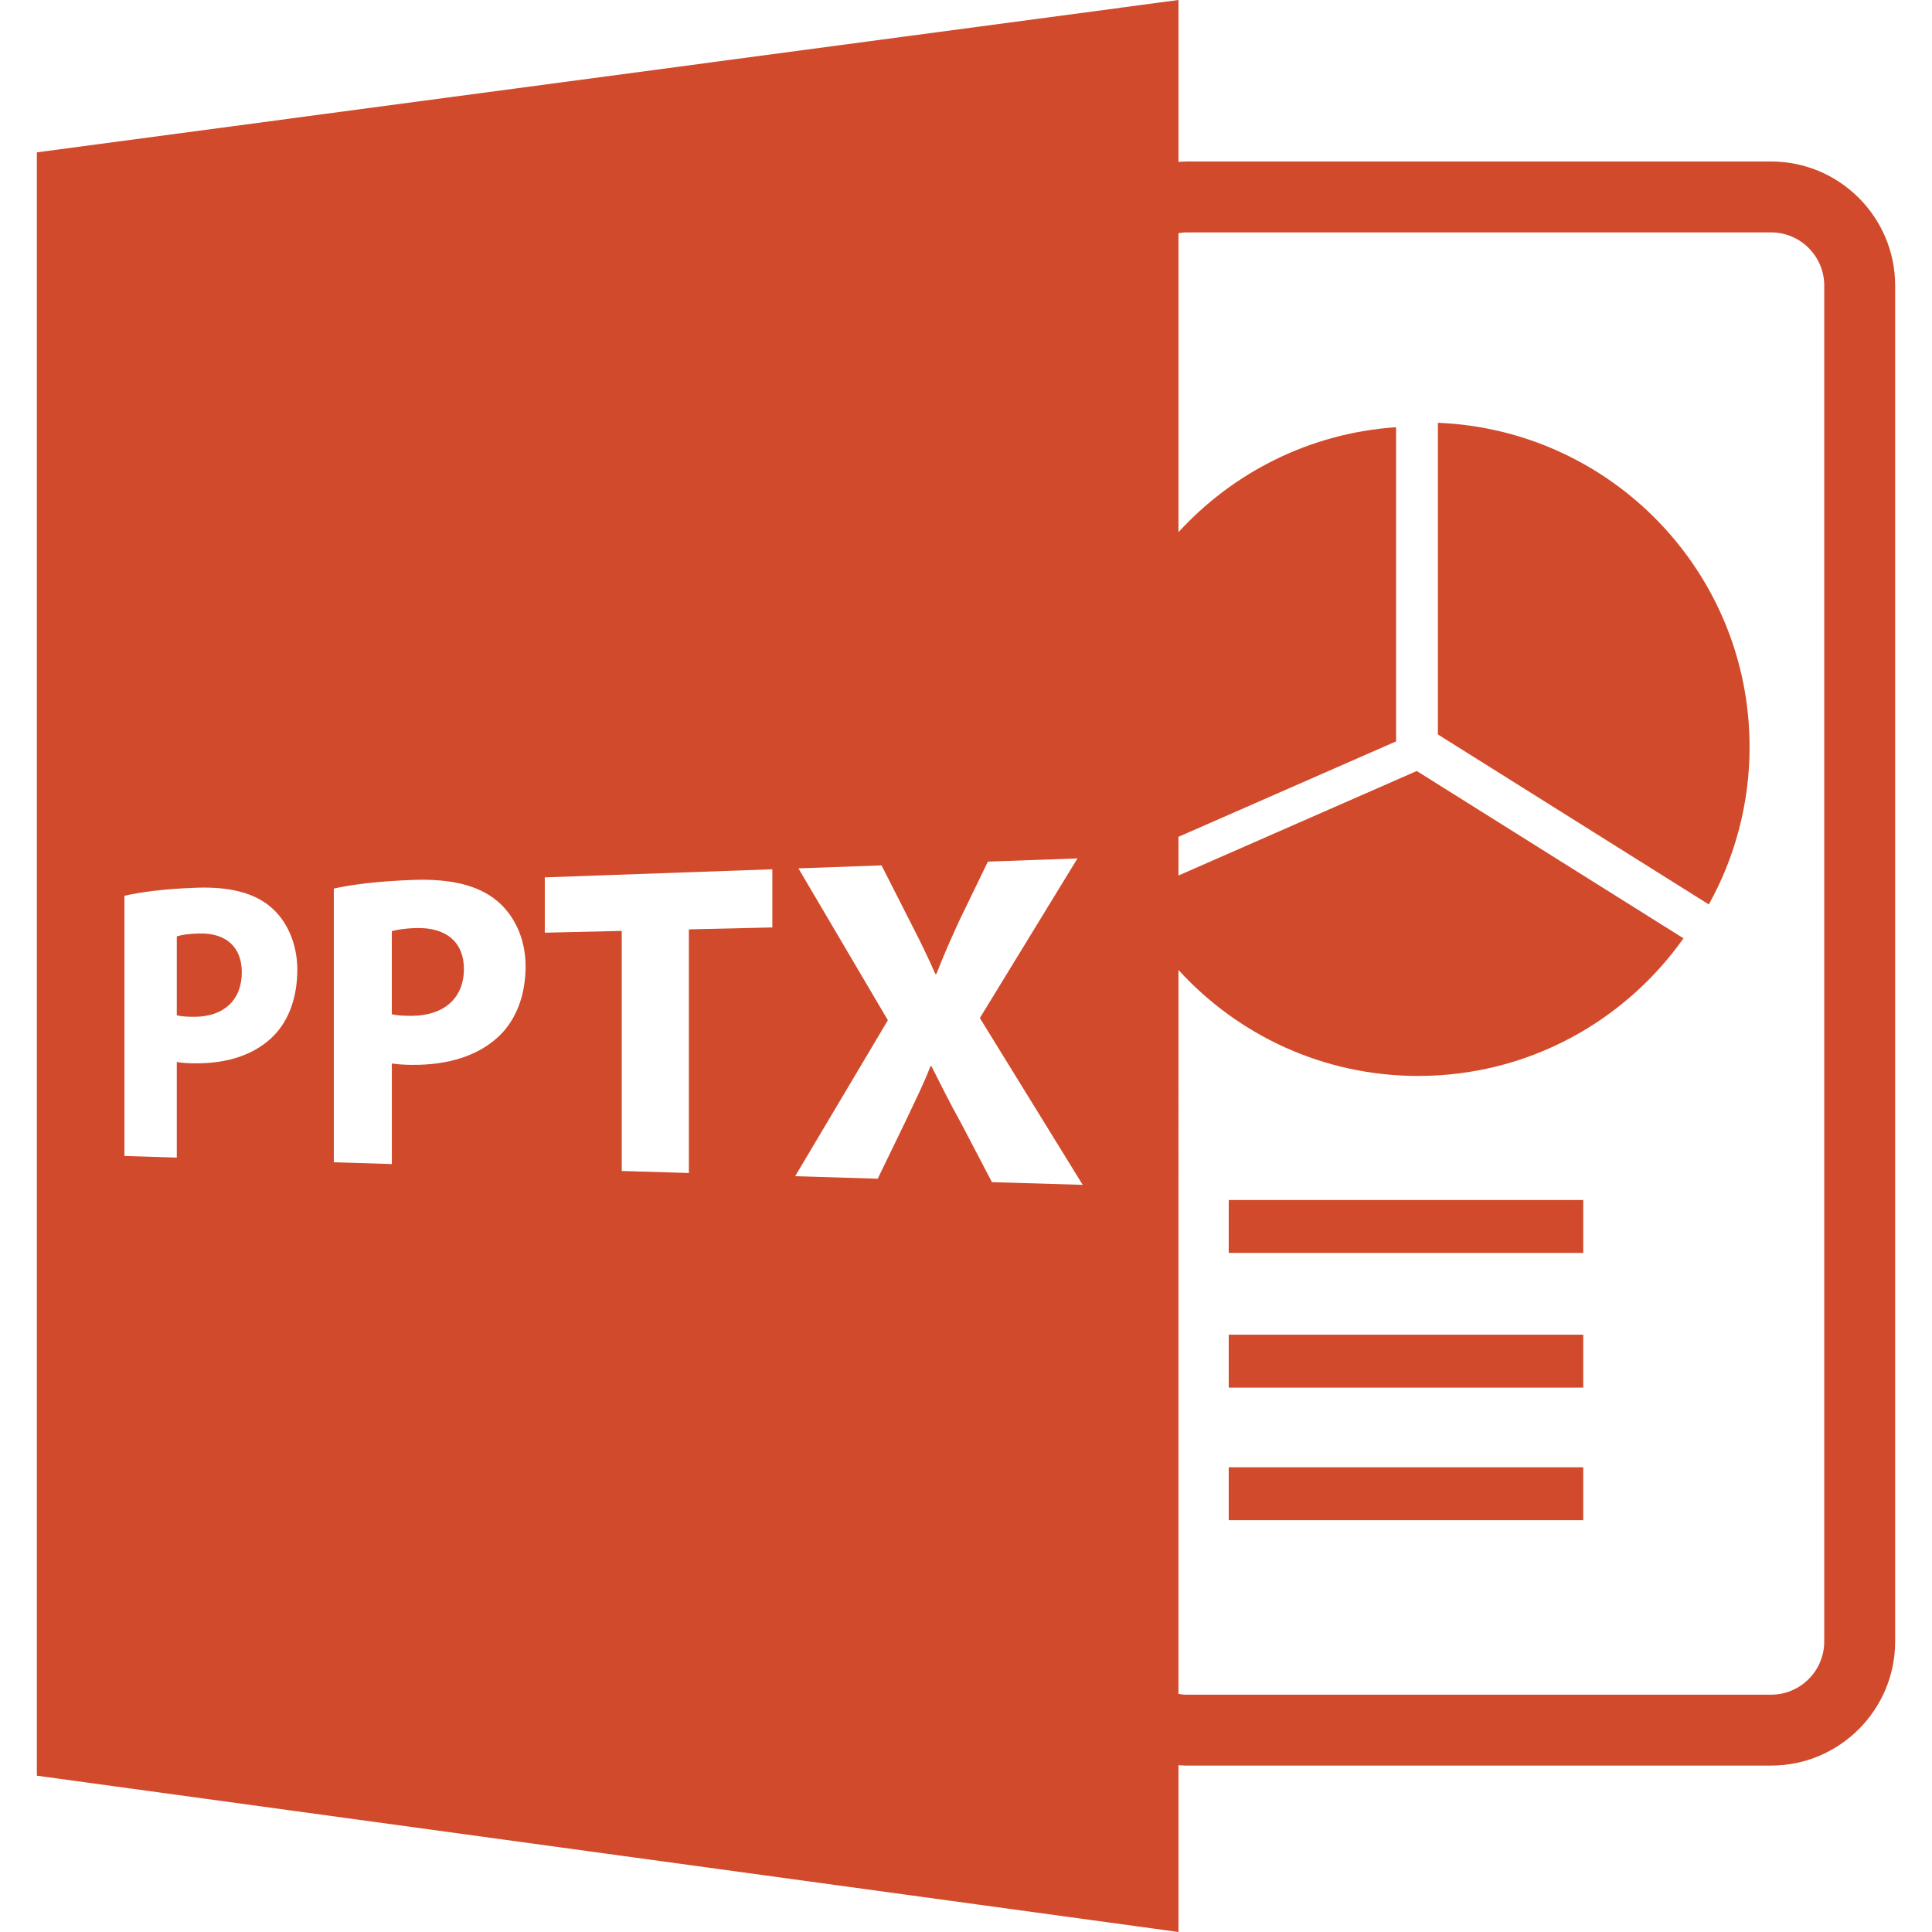 <?xml version="1.0" encoding="UTF-8" standalone="no"?>
<!-- Generator: Adobe Illustrator 16.0.0, SVG Export Plug-In . SVG Version: 6.00 Build 0)  -->

<svg
   xmlns:dc="http://purl.org/dc/elements/1.1/"
   xmlns:cc="http://creativecommons.org/ns#"
   xmlns:rdf="http://www.w3.org/1999/02/22-rdf-syntax-ns#"
   xmlns:svg="http://www.w3.org/2000/svg"
   xmlns="http://www.w3.org/2000/svg"
   xmlns:sodipodi="http://sodipodi.sourceforge.net/DTD/sodipodi-0.dtd"
   xmlns:inkscape="http://www.inkscape.org/namespaces/inkscape"
   version="1.1"
   id="Capa_1"
   x="0px"
   y="0px"
   width="588.601px"
   height="588.6px"
   viewBox="0 0 588.601 588.6"
   style="enable-background:new 0 0 588.601 588.6;"
   xml:space="preserve"
   sodipodi:docname="pptx.svg"
   inkscape:version="0.92.3 (2405546, 2018-03-11)"><defs
   id="defs51" /><sodipodi:namedview
   pagecolor="#ffffff"
   bordercolor="#666666"
   borderopacity="1"
   objecttolerance="10"
   gridtolerance="10"
   guidetolerance="10"
   inkscape:pageopacity="0"
   inkscape:pageshadow="2"
   inkscape:window-width="1366"
   inkscape:window-height="715"
   id="namedview49"
   showgrid="false"
   inkscape:zoom="0.40095143"
   inkscape:cx="294.30051"
   inkscape:cy="294.29999"
   inkscape:window-x="0"
   inkscape:window-y="27"
   inkscape:window-maximized="1"
   inkscape:current-layer="Capa_1" />
<g
   id="g16"
   style="fill:#d04727;fill-opacity:0.98">
	<path
   d="M577.373,86.999c0-20.838-16.949-37.8-37.8-37.8h-178.2c-0.786,0-1.561,0.076-2.342,0.124V0L11.228,46.417v494.564   L359.031,588.6v-50.814c0.781,0.053,1.551,0.115,2.342,0.115h178.2c20.851,0,37.8-16.964,37.8-37.8V86.999z M83.571,315.352   c-5.809,6.027-14.31,8.674-24.121,8.605c-2.149-0.01-4.092-0.147-5.59-0.4v29.109l-15.957-0.485v-79.271   c4.925-1.131,11.907-2.101,21.876-2.457c10.249-0.366,17.648,1.582,22.673,5.854c4.838,4.071,8.124,10.939,8.124,19.147   C90.577,303.666,88.085,310.626,83.571,315.352z M152.353,315.352c-6.455,6.359-15.905,9.144-26.768,9.07   c-2.405-0.011-4.548-0.158-6.209-0.422v30.639l-17.677-0.538v-83.395c5.456-1.205,13.184-2.236,24.248-2.634   c11.362-0.406,19.585,1.635,25.165,6.128c5.376,4.282,9.018,11.527,9.018,20.173C160.123,303.022,157.357,310.384,152.353,315.352z    M235.301,282.553l-25.428,0.586v74.226l-20.451-0.616v-73.141l-23.445,0.543v-16.857l69.324-2.462V282.553z M302.205,360.155   l-9.345-17.861c-3.797-6.824-6.223-11.87-9.094-17.481h-0.298c-2.099,5.553-4.648,10.526-7.771,17.176l-8.29,17.117l-25.151-0.765   l28.242-47.523l-27.253-46.267l25.331-0.902l8.744,17.221c2.995,5.779,5.252,10.465,7.644,15.868l0.319-0.011   c2.405-6.196,4.379-10.544,6.961-16.208l8.722-18.02l27.295-0.973l-29.742,48.626l31.335,50.825L302.205,360.155z M555.773,500.101   c0,8.928-7.268,16.2-16.2,16.2h-178.2c-0.796,0-1.571-0.116-2.342-0.232V295.513c18.088,19.828,44.092,32.284,73.048,32.284   c33.402,0,62.881-16.586,80.811-41.932l-81.264-50.97l-72.595,31.838v-11.789l66.298-29.075v-95.713   c-26.22,1.769-49.617,13.758-66.298,31.978V71.042c0.771-0.114,1.54-0.243,2.342-0.243h178.2c8.933,0,16.2,7.27,16.2,16.2V500.101z   "
   id="path2"
   style="fill:#d04727;fill-opacity:0.98" />
	<path
   d="M60.645,284.386c-3.343,0.084-5.6,0.506-6.784,0.889v24.033c1.395,0.354,3.111,0.475,5.487,0.464   c8.817-0.042,14.32-5.094,14.32-13.562C73.667,288.597,68.932,284.175,60.645,284.386z"
   id="path4"
   style="fill:#d04727;fill-opacity:0.98" />
	<path
   d="M126.9,282.738c-3.721,0.098-6.22,0.541-7.531,0.955v25.299c1.548,0.38,3.449,0.496,6.085,0.485   c9.78-0.042,15.881-5.368,15.881-14.286C141.342,287.165,136.076,282.517,126.9,282.738z"
   id="path6"
   style="fill:#d04727;fill-opacity:0.98" />
	<path
   d="M438.07,128.806v94.954l82.539,51.785c7.89-14.218,12.414-30.544,12.414-47.946   C533.023,174.285,490.857,130.95,438.07,128.806z"
   id="path8"
   style="fill:#d04727;fill-opacity:0.98" />
	<rect
   x="374.346"
   y="365.597"
   width="108"
   height="16.115"
   id="rect10"
   style="fill:#d04727;fill-opacity:0.98" />
	<rect
   x="374.346"
   y="406.625"
   width="108"
   height="16.126"
   id="rect12"
   style="fill:#d04727;fill-opacity:0.98" />
	<rect
   x="374.346"
   y="447.019"
   width="108"
   height="16.126"
   id="rect14"
   style="fill:#d04727;fill-opacity:0.98" />
</g>
<g
   id="g18">
</g>
<g
   id="g20">
</g>
<g
   id="g22">
</g>
<g
   id="g24">
</g>
<g
   id="g26">
</g>
<g
   id="g28">
</g>
<g
   id="g30">
</g>
<g
   id="g32">
</g>
<g
   id="g34">
</g>
<g
   id="g36">
</g>
<g
   id="g38">
</g>
<g
   id="g40">
</g>
<g
   id="g42">
</g>
<g
   id="g44">
</g>
<g
   id="g46">
</g>
</svg>